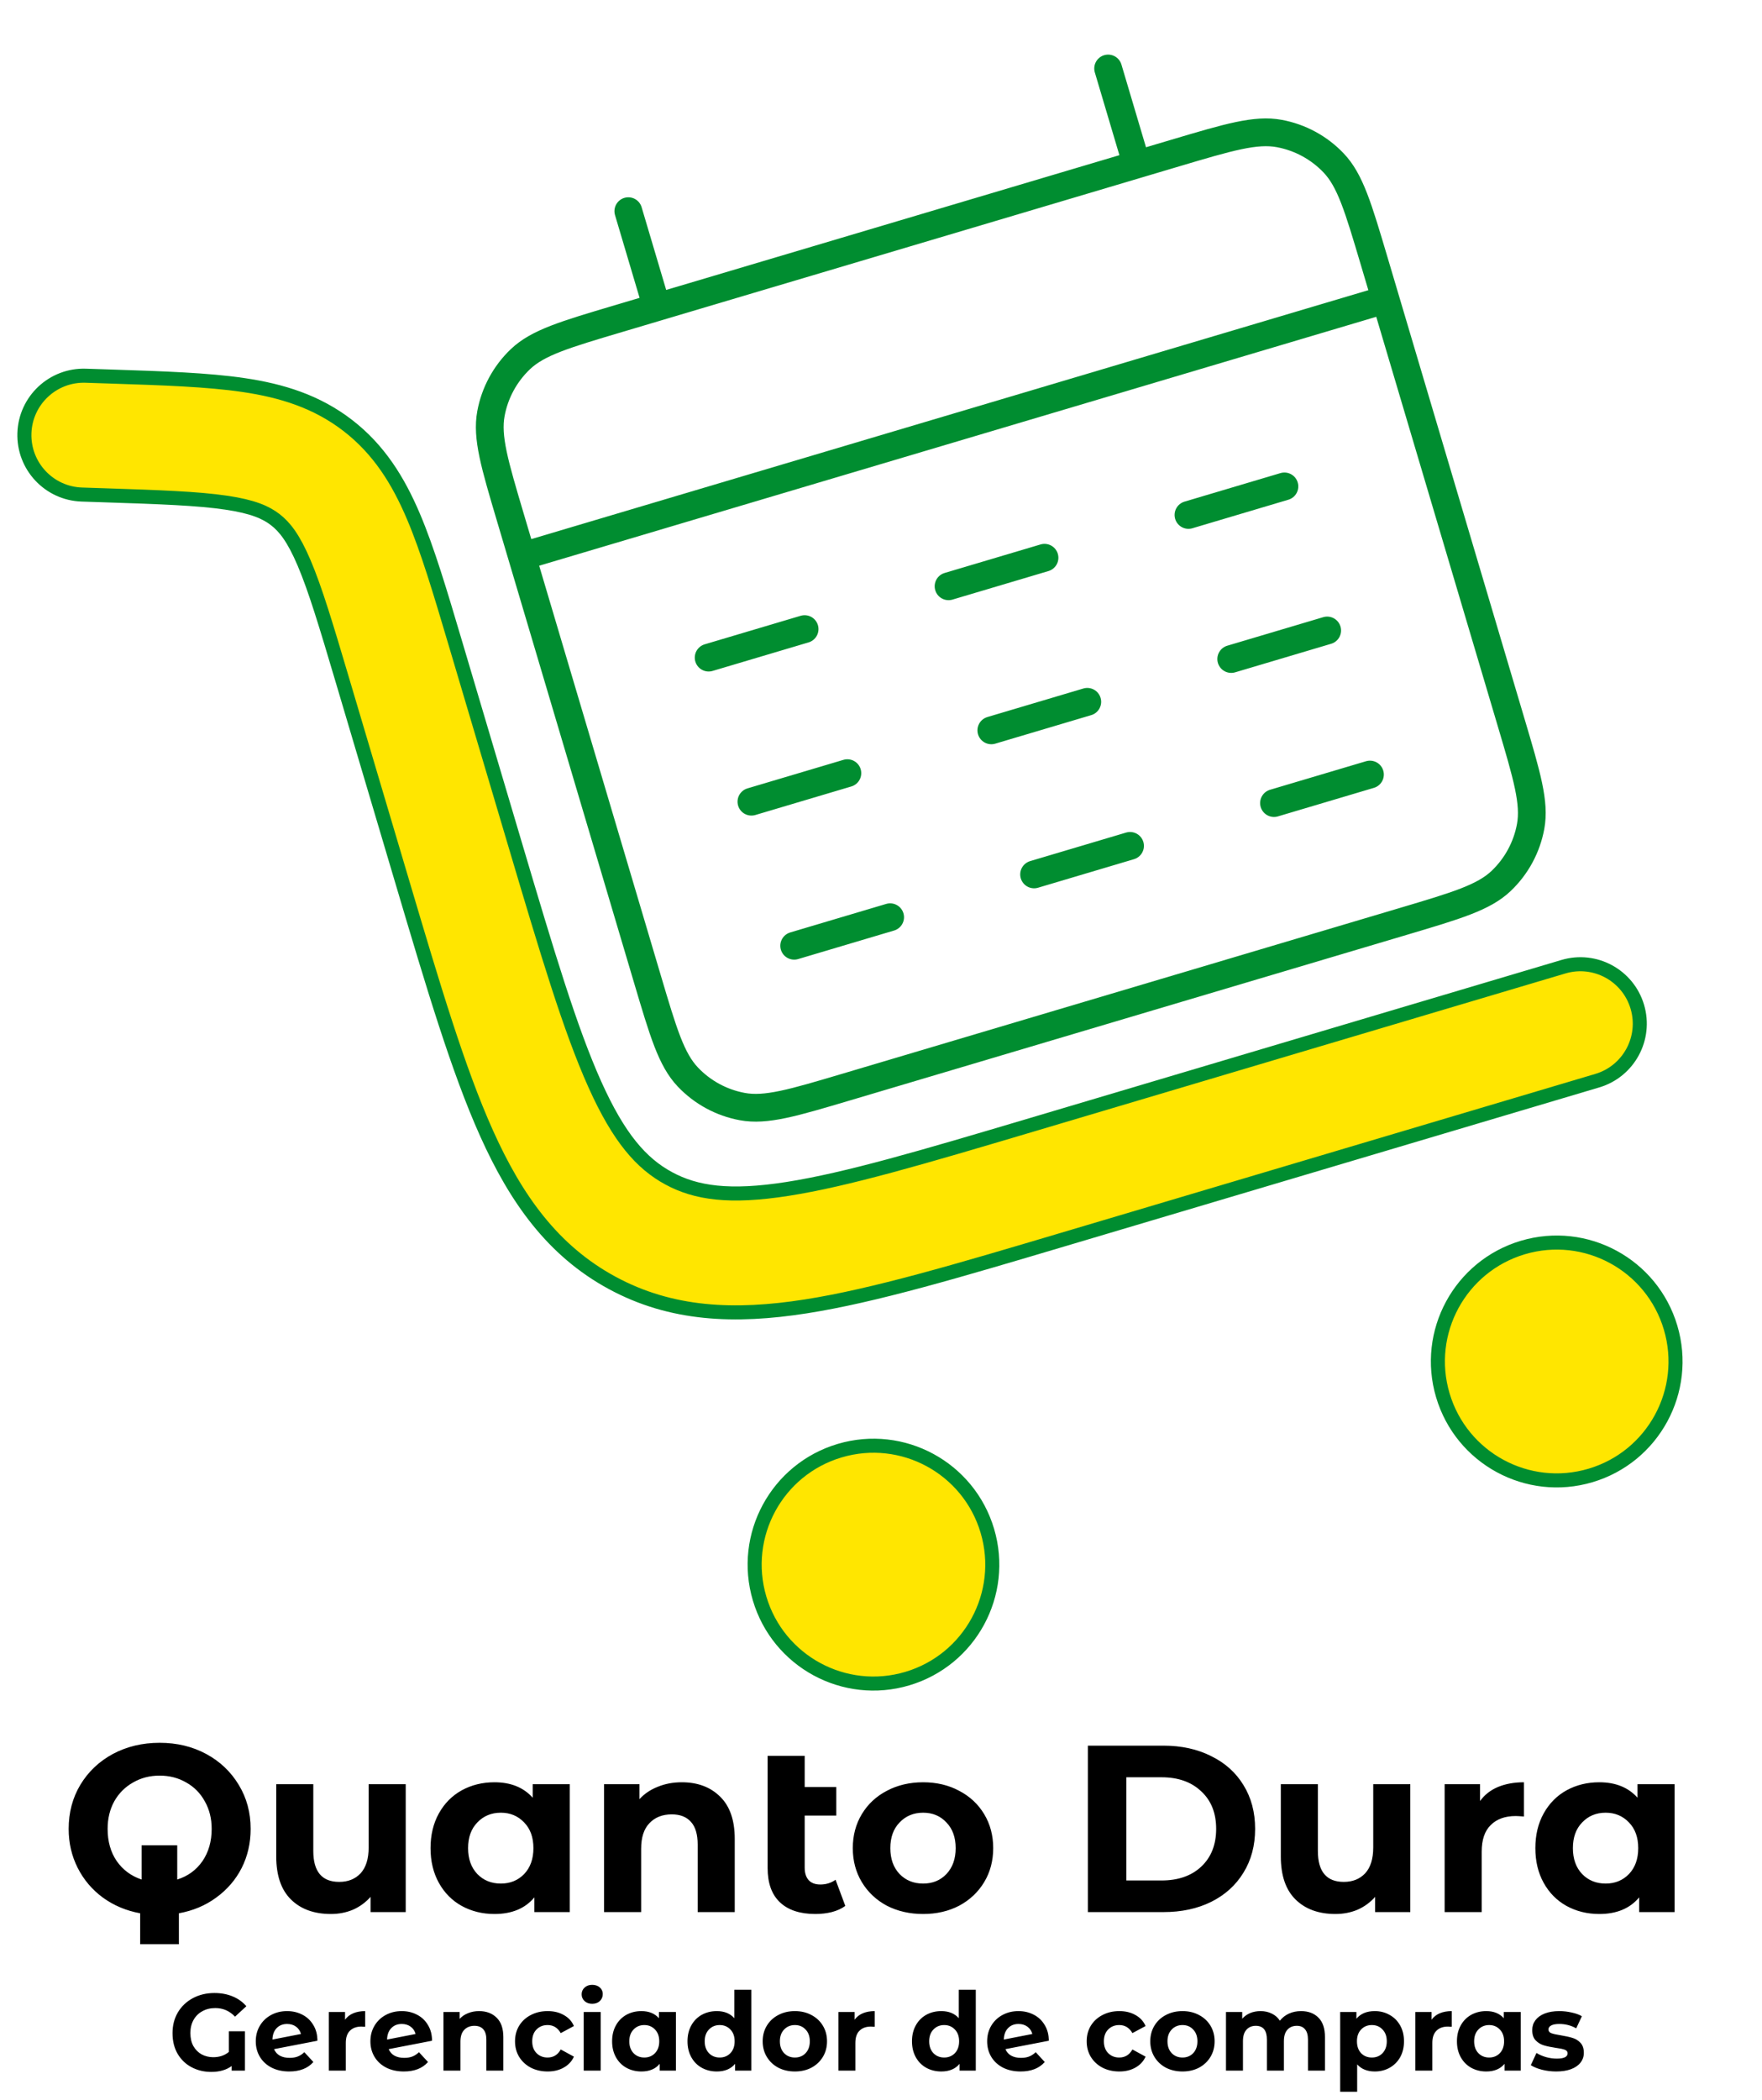 <svg width="418" height="498" viewBox="0 0 418 498" fill="none" xmlns="http://www.w3.org/2000/svg">
<path d="M59.459 433.636C59.459 437.019 58.745 440.119 57.318 442.938C55.89 445.719 53.88 448.05 51.287 449.929C48.732 451.808 45.783 453.048 42.439 453.65V460.979H33.252V453.65C29.946 453.048 26.996 451.808 24.404 449.929C21.849 448.05 19.857 445.701 18.43 442.882C17.002 440.063 16.288 436.981 16.288 433.636C16.288 429.765 17.208 426.288 19.049 423.206C20.928 420.087 23.502 417.643 26.771 415.877C30.077 414.111 33.778 413.227 37.874 413.227C41.969 413.227 45.651 414.111 48.92 415.877C52.189 417.643 54.763 420.087 56.641 423.206C58.52 426.288 59.459 429.765 59.459 433.636ZM42.044 445.644C44.562 444.855 46.553 443.408 48.018 441.303C49.484 439.161 50.216 436.605 50.216 433.636C50.216 431.193 49.672 429.013 48.582 427.096C47.53 425.179 46.065 423.695 44.186 422.642C42.307 421.552 40.203 421.007 37.874 421.007C35.544 421.007 33.44 421.552 31.561 422.642C29.683 423.695 28.198 425.179 27.109 427.096C26.057 429.013 25.531 431.193 25.531 433.636C25.531 436.605 26.245 439.142 27.672 441.247C29.138 443.352 31.11 444.817 33.59 445.644V437.526H42.044V445.644ZM96.248 423.037V453.368H87.907V449.76C86.742 451.075 85.352 452.09 83.736 452.804C82.121 453.481 80.373 453.819 78.495 453.819C74.512 453.819 71.356 452.673 69.026 450.38C66.697 448.087 65.532 444.686 65.532 440.176V423.037H74.324V438.879C74.324 443.765 76.372 446.208 80.467 446.208C82.571 446.208 84.262 445.532 85.54 444.178C86.817 442.788 87.456 440.739 87.456 438.033V423.037H96.248ZM135.166 423.037V453.368H126.768V449.873C124.589 452.503 121.433 453.819 117.3 453.819C114.444 453.819 111.852 453.18 109.522 451.902C107.23 450.624 105.427 448.801 104.112 446.434C102.796 444.066 102.139 441.322 102.139 438.202C102.139 435.083 102.796 432.339 104.112 429.971C105.427 427.603 107.23 425.781 109.522 424.503C111.852 423.225 114.444 422.586 117.3 422.586C121.17 422.586 124.194 423.807 126.374 426.25V423.037H135.166ZM118.821 446.603C121.038 446.603 122.879 445.851 124.345 444.348C125.81 442.807 126.543 440.758 126.543 438.202C126.543 435.647 125.81 433.617 124.345 432.114C122.879 430.573 121.038 429.802 118.821 429.802C116.567 429.802 114.707 430.573 113.242 432.114C111.776 433.617 111.044 435.647 111.044 438.202C111.044 440.758 111.776 442.807 113.242 444.348C114.707 445.851 116.567 446.603 118.821 446.603ZM161.735 422.586C165.492 422.586 168.517 423.713 170.809 425.969C173.139 428.224 174.303 431.569 174.303 436.004V453.368H165.511V437.357C165.511 434.951 164.985 433.166 163.933 432.001C162.881 430.798 161.359 430.197 159.368 430.197C157.151 430.197 155.385 430.892 154.07 432.283C152.755 433.636 152.098 435.665 152.098 438.372V453.368H143.306V423.037H151.703V426.589C152.868 425.311 154.314 424.334 156.043 423.657C157.771 422.943 159.669 422.586 161.735 422.586ZM200.533 451.902C199.669 452.541 198.598 453.03 197.321 453.368C196.081 453.669 194.785 453.819 193.432 453.819C189.787 453.819 186.988 452.898 185.034 451.057C183.081 449.215 182.104 446.509 182.104 442.938V416.328H190.896V423.713H198.392V430.479H190.896V442.825C190.896 444.103 191.215 445.099 191.854 445.813C192.493 446.49 193.413 446.828 194.616 446.828C195.968 446.828 197.171 446.452 198.223 445.701L200.533 451.902ZM218.992 453.819C215.798 453.819 212.924 453.161 210.369 451.846C207.851 450.493 205.879 448.632 204.451 446.264C203.023 443.897 202.309 441.209 202.309 438.202C202.309 435.196 203.023 432.508 204.451 430.14C205.879 427.773 207.851 425.931 210.369 424.616C212.924 423.262 215.798 422.586 218.992 422.586C222.185 422.586 225.041 423.262 227.558 424.616C230.076 425.931 232.048 427.773 233.476 430.14C234.904 432.508 235.618 435.196 235.618 438.202C235.618 441.209 234.904 443.897 233.476 446.264C232.048 448.632 230.076 450.493 227.558 451.846C225.041 453.161 222.185 453.819 218.992 453.819ZM218.992 446.603C221.246 446.603 223.087 445.851 224.515 444.348C225.98 442.807 226.713 440.758 226.713 438.202C226.713 435.647 225.98 433.617 224.515 432.114C223.087 430.573 221.246 429.802 218.992 429.802C216.737 429.802 214.877 430.573 213.412 432.114C211.947 433.617 211.214 435.647 211.214 438.202C211.214 440.758 211.947 442.807 213.412 444.348C214.877 445.851 216.737 446.603 218.992 446.603ZM258.075 413.904H275.997C280.281 413.904 284.057 414.731 287.326 416.384C290.632 418.001 293.187 420.293 294.991 423.262C296.832 426.232 297.752 429.689 297.752 433.636C297.752 437.582 296.832 441.04 294.991 444.009C293.187 446.979 290.632 449.29 287.326 450.944C284.057 452.56 280.281 453.368 275.997 453.368H258.075V413.904ZM275.546 445.87C279.492 445.87 282.629 444.78 284.959 442.6C287.326 440.382 288.509 437.394 288.509 433.636C288.509 429.877 287.326 426.908 284.959 424.728C282.629 422.511 279.492 421.402 275.546 421.402H267.205V445.87H275.546ZM334.564 423.037V453.368H326.223V449.76C325.058 451.075 323.668 452.09 322.052 452.804C320.437 453.481 318.69 453.819 316.811 453.819C312.828 453.819 309.672 452.673 307.343 450.38C305.013 448.087 303.848 444.686 303.848 440.176V423.037H312.64V438.879C312.64 443.765 314.688 446.208 318.784 446.208C320.888 446.208 322.579 445.532 323.856 444.178C325.134 442.788 325.772 440.739 325.772 438.033V423.037H334.564ZM351.108 427.04C352.16 425.574 353.569 424.465 355.335 423.713C357.139 422.962 359.205 422.586 361.535 422.586V430.704C360.558 430.629 359.9 430.592 359.562 430.592C357.045 430.592 355.072 431.306 353.644 432.734C352.217 434.125 351.503 436.229 351.503 439.048V453.368H342.711V423.037H351.108V427.04ZM397.26 423.037V453.368H388.862V449.873C386.683 452.503 383.527 453.819 379.394 453.819C376.538 453.819 373.946 453.18 371.616 451.902C369.324 450.624 367.521 448.801 366.206 446.434C364.89 444.066 364.233 441.322 364.233 438.202C364.233 435.083 364.89 432.339 366.206 429.971C367.521 427.603 369.324 425.781 371.616 424.503C373.946 423.225 376.538 422.586 379.394 422.586C383.264 422.586 386.288 423.807 388.468 426.25V423.037H397.26ZM380.915 446.603C383.132 446.603 384.973 445.851 386.439 444.348C387.904 442.807 388.637 440.758 388.637 438.202C388.637 435.647 387.904 433.617 386.439 432.114C384.973 430.573 383.132 429.802 380.915 429.802C378.661 429.802 376.801 430.573 375.336 432.114C373.87 433.617 373.138 435.647 373.138 438.202C373.138 440.758 373.87 442.807 375.336 444.348C376.801 445.851 378.661 446.603 380.915 446.603Z" fill="black"/>
<path d="M54.284 481.625H58.107V490.953H54.955V489.868C53.698 490.798 52.079 491.263 50.099 491.263C48.428 491.263 46.896 490.901 45.501 490.178C44.106 489.454 42.995 488.404 42.169 487.025C41.342 485.63 40.929 483.976 40.929 482.064C40.929 480.22 41.351 478.585 42.194 477.155C43.056 475.707 44.244 474.58 45.759 473.769C47.275 472.959 48.979 472.555 50.874 472.555C52.458 472.555 53.896 472.823 55.188 473.356C56.479 473.889 57.564 474.664 58.442 475.682L55.756 478.162C54.464 476.802 52.906 476.121 51.081 476.121C49.927 476.121 48.902 476.37 48.007 476.87C47.111 477.352 46.414 478.042 45.914 478.937C45.415 479.832 45.165 480.866 45.165 482.038C45.165 483.262 45.406 484.303 45.888 485.165C46.388 486.027 47.051 486.68 47.877 487.129C48.704 487.558 49.608 487.775 50.59 487.775C52.053 487.775 53.285 487.361 54.284 486.534V481.625ZM68.71 487.93C69.433 487.93 70.071 487.826 70.621 487.62C71.19 487.396 71.715 487.051 72.197 486.586L74.341 488.912C73.032 490.41 71.121 491.16 68.607 491.16C67.04 491.16 65.653 490.859 64.448 490.255C63.242 489.635 62.312 488.782 61.658 487.697C61.004 486.612 60.676 485.381 60.676 484.002C60.676 482.642 60.995 481.418 61.632 480.333C62.287 479.231 63.174 478.378 64.293 477.775C65.429 477.154 66.704 476.844 68.116 476.844C69.442 476.844 70.647 477.129 71.732 477.697C72.817 478.249 73.678 479.057 74.315 480.126C74.97 481.176 75.297 482.426 75.297 483.873L65.016 485.862C65.309 486.551 65.765 487.067 66.385 487.413C67.022 487.758 67.797 487.93 68.71 487.93ZM68.116 479.894C67.1 479.894 66.273 480.22 65.636 480.875C64.999 481.531 64.663 482.435 64.629 483.589L71.396 482.271C71.207 481.547 70.82 480.969 70.234 480.539C69.649 480.11 68.942 479.894 68.116 479.894ZM81.855 478.886C82.337 478.214 82.983 477.707 83.792 477.361C84.619 477.016 85.566 476.844 86.633 476.844V480.565C86.186 480.53 85.884 480.514 85.729 480.514C84.575 480.514 83.671 480.84 83.017 481.496C82.363 482.132 82.035 483.098 82.035 484.39V490.953H78.006V477.051H81.855V478.886ZM95.904 487.93C96.627 487.93 97.264 487.826 97.815 487.62C98.383 487.396 98.909 487.051 99.391 486.586L101.535 488.912C100.226 490.41 98.315 491.16 95.8 491.16C94.233 491.16 92.847 490.859 91.641 490.255C90.436 489.635 89.506 488.782 88.852 487.697C88.197 486.612 87.87 485.381 87.87 484.002C87.87 482.642 88.189 481.418 88.826 480.333C89.48 479.231 90.367 478.378 91.487 477.775C92.623 477.154 93.897 476.844 95.31 476.844C96.636 476.844 97.841 477.129 98.926 477.697C100.011 478.249 100.872 479.057 101.509 480.126C102.164 481.176 102.491 482.426 102.491 483.873L92.21 485.862C92.503 486.551 92.959 487.067 93.579 487.413C94.216 487.758 94.991 487.93 95.904 487.93ZM95.31 479.894C94.293 479.894 93.467 480.22 92.83 480.875C92.193 481.531 91.857 482.435 91.822 483.589L98.59 482.271C98.401 481.547 98.013 480.969 97.428 480.539C96.842 480.11 96.136 479.894 95.31 479.894ZM113.646 476.844C115.368 476.844 116.755 477.361 117.805 478.395C118.873 479.428 119.407 480.962 119.407 482.994V490.953H115.377V483.614C115.377 482.513 115.136 481.693 114.654 481.16C114.171 480.608 113.474 480.333 112.561 480.333C111.545 480.333 110.736 480.652 110.133 481.289C109.53 481.909 109.229 482.839 109.229 484.08V490.953H105.199V477.051H109.048V478.679C109.582 478.094 110.245 477.645 111.037 477.335C111.829 477.009 112.699 476.844 113.646 476.844ZM129.927 491.16C128.446 491.16 127.111 490.859 125.923 490.255C124.752 489.635 123.831 488.782 123.159 487.697C122.505 486.612 122.178 485.381 122.178 484.002C122.178 482.623 122.505 481.392 123.159 480.307C123.831 479.222 124.752 478.378 125.923 477.775C127.111 477.154 128.446 476.844 129.927 476.844C131.391 476.844 132.665 477.154 133.75 477.775C134.852 478.378 135.653 479.248 136.152 480.384L133.027 482.064C132.304 480.788 131.262 480.152 129.901 480.152C128.851 480.152 127.981 480.497 127.292 481.185C126.603 481.874 126.259 482.813 126.259 484.002C126.259 485.191 126.603 486.13 127.292 486.819C127.981 487.507 128.851 487.852 129.901 487.852C131.279 487.852 132.321 487.215 133.027 485.94L136.152 487.645C135.653 488.747 134.852 489.609 133.75 490.229C132.665 490.849 131.391 491.16 129.927 491.16ZM138.473 477.051H142.502V490.953H138.473V477.051ZM140.487 475.113C139.747 475.113 139.144 474.897 138.679 474.467C138.214 474.037 137.982 473.502 137.982 472.865C137.982 472.229 138.214 471.693 138.679 471.263C139.144 470.833 139.747 470.617 140.487 470.617C141.228 470.617 141.831 470.824 142.296 471.237C142.761 471.651 142.993 472.167 142.993 472.788C142.993 473.459 142.761 474.018 142.296 474.467C141.831 474.897 141.228 475.113 140.487 475.113ZM160.346 477.051V490.953H156.497V489.351C155.499 490.556 154.052 491.16 152.158 491.16C150.849 491.16 149.661 490.866 148.593 490.281C147.542 489.696 146.716 488.86 146.113 487.775C145.51 486.689 145.209 485.433 145.209 484.002C145.209 482.571 145.51 481.315 146.113 480.229C146.716 479.144 147.542 478.308 148.593 477.723C149.661 477.138 150.849 476.844 152.158 476.844C153.931 476.844 155.318 477.403 156.316 478.524V477.051H160.346ZM152.855 487.852C153.871 487.852 154.715 487.507 155.387 486.819C156.058 486.111 156.394 485.174 156.394 484.002C156.394 482.83 156.058 481.9 155.387 481.211C154.715 480.504 153.871 480.152 152.855 480.152C151.822 480.152 150.969 480.504 150.298 481.211C149.626 481.9 149.29 482.83 149.29 484.002C149.29 485.174 149.626 486.111 150.298 486.819C150.969 487.507 151.822 487.852 152.855 487.852ZM178.233 471.78V490.953H174.384V489.351C173.385 490.556 171.938 491.16 170.044 491.16C168.735 491.16 167.547 490.866 166.479 490.281C165.429 489.696 164.602 488.86 163.999 487.775C163.397 486.689 163.095 485.433 163.095 484.002C163.095 482.571 163.397 481.315 163.999 480.229C164.602 479.144 165.429 478.308 166.479 477.723C167.547 477.138 168.735 476.844 170.044 476.844C171.818 476.844 173.204 477.403 174.203 478.524V471.78H178.233ZM170.741 487.852C171.758 487.852 172.601 487.507 173.273 486.819C173.945 486.111 174.28 485.174 174.28 484.002C174.28 482.83 173.945 481.9 173.273 481.211C172.601 480.504 171.758 480.152 170.741 480.152C169.708 480.152 168.856 480.504 168.184 481.211C167.512 481.9 167.177 482.83 167.177 484.002C167.177 485.174 167.512 486.111 168.184 486.819C168.856 487.507 169.708 487.852 170.741 487.852ZM188.575 491.16C187.111 491.16 185.794 490.859 184.623 490.255C183.469 489.635 182.565 488.782 181.91 487.697C181.256 486.612 180.929 485.381 180.929 484.002C180.929 482.623 181.256 481.392 181.91 480.307C182.565 479.222 183.469 478.378 184.623 477.775C185.794 477.154 187.111 476.844 188.575 476.844C190.039 476.844 191.348 477.154 192.501 477.775C193.655 478.378 194.559 479.222 195.214 480.307C195.868 481.392 196.195 482.623 196.195 484.002C196.195 485.381 195.868 486.612 195.214 487.697C194.559 488.782 193.655 489.635 192.501 490.255C191.348 490.859 190.039 491.16 188.575 491.16ZM188.575 487.852C189.608 487.852 190.452 487.507 191.106 486.819C191.778 486.111 192.114 485.174 192.114 484.002C192.114 482.83 191.778 481.9 191.106 481.211C190.452 480.504 189.608 480.152 188.575 480.152C187.542 480.152 186.689 480.504 186.018 481.211C185.346 481.9 185.01 482.83 185.01 484.002C185.01 485.174 185.346 486.111 186.018 486.819C186.689 487.507 187.542 487.852 188.575 487.852ZM202.738 478.886C203.22 478.214 203.866 477.707 204.675 477.361C205.502 477.016 206.449 476.844 207.517 476.844V480.565C207.069 480.53 206.767 480.514 206.612 480.514C205.459 480.514 204.555 480.84 203.9 481.496C203.246 482.132 202.919 483.098 202.919 484.39V490.953H198.889V477.051H202.738V478.886ZM231.485 471.78V490.953H227.636V489.351C226.637 490.556 225.19 491.16 223.296 491.16C221.987 491.16 220.799 490.866 219.731 490.281C218.681 489.696 217.854 488.86 217.252 487.775C216.649 486.689 216.348 485.433 216.348 484.002C216.348 482.571 216.649 481.315 217.252 480.229C217.854 479.144 218.681 478.308 219.731 477.723C220.799 477.138 221.987 476.844 223.296 476.844C225.07 476.844 226.456 477.403 227.455 478.524V471.78H231.485ZM223.994 487.852C225.01 487.852 225.854 487.507 226.525 486.819C227.197 486.111 227.533 485.174 227.533 484.002C227.533 482.83 227.197 481.9 226.525 481.211C225.854 480.504 225.01 480.152 223.994 480.152C222.96 480.152 222.108 480.504 221.436 481.211C220.765 481.9 220.429 482.83 220.429 484.002C220.429 485.174 220.765 486.111 221.436 486.819C222.108 487.507 222.96 487.852 223.994 487.852ZM242.214 487.93C242.938 487.93 243.574 487.826 244.126 487.62C244.694 487.396 245.22 487.051 245.702 486.586L247.846 488.912C246.538 490.41 244.626 491.16 242.111 491.16C240.545 491.16 239.157 490.859 237.952 490.255C236.748 489.635 235.818 488.782 235.162 487.697C234.508 486.612 234.181 485.381 234.181 484.002C234.181 482.642 234.5 481.418 235.137 480.333C235.792 479.231 236.677 478.378 237.797 477.775C238.934 477.154 240.209 476.844 241.62 476.844C242.947 476.844 244.152 477.129 245.237 477.697C246.322 478.249 247.184 479.057 247.82 480.126C248.475 481.176 248.802 482.426 248.802 483.873L238.521 485.862C238.814 486.551 239.27 487.067 239.89 487.413C240.526 487.758 241.301 487.93 242.214 487.93ZM241.62 479.894C240.604 479.894 239.777 480.22 239.141 480.875C238.504 481.531 238.168 482.435 238.133 483.589L244.901 482.271C244.711 481.547 244.323 480.969 243.739 480.539C243.154 480.11 242.447 479.894 241.62 479.894ZM265.543 491.16C264.061 491.16 262.727 490.859 261.539 490.255C260.367 489.635 259.446 488.782 258.775 487.697C258.12 486.612 257.793 485.381 257.793 484.002C257.793 482.623 258.12 481.392 258.775 480.307C259.446 479.222 260.367 478.378 261.539 477.775C262.727 477.154 264.061 476.844 265.543 476.844C267.006 476.844 268.281 477.154 269.366 477.775C270.467 478.378 271.268 479.248 271.768 480.384L268.642 482.064C267.919 480.788 266.876 480.152 265.517 480.152C264.465 480.152 263.596 480.497 262.908 481.185C262.217 481.874 261.875 482.813 261.875 484.002C261.875 485.191 262.217 486.13 262.908 486.819C263.596 487.507 264.465 487.852 265.517 487.852C266.893 487.852 267.936 487.215 268.642 485.94L271.768 487.645C271.268 488.747 270.467 489.609 269.366 490.229C268.281 490.849 267.006 491.16 265.543 491.16ZM280.525 491.16C279.06 491.16 277.742 490.859 276.573 490.255C275.417 489.635 274.513 488.782 273.86 487.697C273.205 486.612 272.879 485.381 272.879 484.002C272.879 482.623 273.205 481.392 273.86 480.307C274.513 479.222 275.417 478.378 276.573 477.775C277.742 477.154 279.06 476.844 280.525 476.844C281.988 476.844 283.296 477.154 284.451 477.775C285.604 478.378 286.508 479.222 287.164 480.307C287.816 481.392 288.145 482.623 288.145 484.002C288.145 485.381 287.816 486.612 287.164 487.697C286.508 488.782 285.604 489.635 284.451 490.255C283.296 490.859 281.988 491.16 280.525 491.16ZM280.525 487.852C281.558 487.852 282.401 487.507 283.056 486.819C283.728 486.111 284.064 485.174 284.064 484.002C284.064 482.83 283.728 481.9 283.056 481.211C282.401 480.504 281.558 480.152 280.525 480.152C279.492 480.152 278.639 480.504 277.968 481.211C277.296 481.9 276.96 482.83 276.96 484.002C276.96 485.174 277.296 486.111 277.968 486.819C278.639 487.507 279.492 487.852 280.525 487.852ZM308.637 476.844C310.374 476.844 311.753 477.361 312.77 478.395C313.803 479.412 314.319 480.944 314.319 482.994V490.953H310.29V483.614C310.29 482.513 310.057 481.693 309.592 481.16C309.144 480.608 308.498 480.333 307.655 480.333C306.706 480.333 305.957 480.643 305.408 481.263C304.856 481.867 304.581 482.771 304.581 483.976V490.953H300.551V483.614C300.551 481.427 299.673 480.333 297.917 480.333C296.987 480.333 296.245 480.643 295.695 481.263C295.143 481.867 294.868 482.771 294.868 483.976V490.953H290.839V477.051H294.688V478.653C295.204 478.068 295.831 477.62 296.573 477.31C297.329 476.999 298.156 476.844 299.053 476.844C300.035 476.844 300.92 477.042 301.714 477.439C302.505 477.817 303.142 478.378 303.625 479.118C304.194 478.395 304.907 477.836 305.769 477.439C306.648 477.042 307.603 476.844 308.637 476.844ZM326.146 476.844C327.437 476.844 328.607 477.145 329.659 477.749C330.725 478.334 331.561 479.17 332.164 480.255C332.765 481.324 333.068 482.571 333.068 484.002C333.068 485.433 332.765 486.689 332.164 487.775C331.561 488.843 330.725 489.677 329.659 490.281C328.607 490.866 327.437 491.16 326.146 491.16C324.37 491.16 322.975 490.6 321.961 489.48V495.966H317.931V477.051H321.78V478.653C322.778 477.448 324.234 476.844 326.146 476.844ZM325.448 487.852C326.481 487.852 327.324 487.507 327.98 486.819C328.651 486.111 328.987 485.174 328.987 484.002C328.987 482.83 328.651 481.9 327.98 481.211C327.324 480.504 326.481 480.152 325.448 480.152C324.415 480.152 323.562 480.504 322.891 481.211C322.236 481.9 321.909 482.83 321.909 484.002C321.909 485.174 322.236 486.111 322.891 486.819C323.562 487.507 324.415 487.852 325.448 487.852ZM339.613 478.886C340.097 478.214 340.743 477.707 341.551 477.361C342.377 477.016 343.326 476.844 344.392 476.844V480.565C343.946 480.53 343.643 480.514 343.488 480.514C342.335 480.514 341.431 480.84 340.776 481.496C340.123 482.132 339.794 483.098 339.794 484.39V490.953H335.764V477.051H339.613V478.886ZM360.767 477.051V490.953H356.918V489.351C355.92 490.556 354.473 491.16 352.578 491.16C351.27 491.16 350.082 490.866 349.013 490.281C347.964 489.696 347.137 488.86 346.534 487.775C345.93 486.689 345.63 485.433 345.63 484.002C345.63 482.571 345.93 481.315 346.534 480.229C347.137 479.144 347.964 478.308 349.013 477.723C350.082 477.138 351.27 476.844 352.578 476.844C354.351 476.844 355.739 477.403 356.737 478.524V477.051H360.767ZM353.276 487.852C354.293 487.852 355.136 487.507 355.807 486.819C356.479 486.111 356.815 485.174 356.815 484.002C356.815 482.83 356.479 481.9 355.807 481.211C355.136 480.504 354.293 480.152 353.276 480.152C352.242 480.152 351.39 480.504 350.718 481.211C350.047 481.9 349.711 482.83 349.711 484.002C349.711 485.174 350.047 486.111 350.718 486.819C351.39 487.507 352.242 487.852 353.276 487.852ZM369.174 491.16C368.018 491.16 366.891 491.021 365.79 490.746C364.686 490.453 363.808 490.091 363.155 489.661L364.498 486.767C365.118 487.164 365.867 487.49 366.746 487.749C367.624 487.991 368.483 488.11 369.329 488.11C371.034 488.11 371.886 487.688 371.886 486.844C371.886 486.447 371.654 486.163 371.189 485.992C370.724 485.82 370.007 485.672 369.045 485.552C367.908 485.381 366.969 485.181 366.229 484.958C365.487 484.735 364.841 484.338 364.292 483.769C363.756 483.201 363.491 482.391 363.491 481.341C363.491 480.462 363.74 479.687 364.24 479.015C364.757 478.327 365.496 477.791 366.461 477.413C367.443 477.035 368.596 476.844 369.923 476.844C370.904 476.844 371.877 476.957 372.842 477.18C373.823 477.387 374.631 477.681 375.27 478.059L373.927 480.927C372.703 480.239 371.369 479.894 369.923 479.894C369.061 479.894 368.415 480.013 367.986 480.255C367.553 480.497 367.34 480.807 367.34 481.185C367.34 481.615 367.572 481.918 368.037 482.09C368.502 482.261 369.242 482.426 370.259 482.581C371.395 482.771 372.325 482.978 373.048 483.201C373.772 483.408 374.399 483.795 374.934 484.364C375.467 484.932 375.735 485.724 375.735 486.741C375.735 487.603 375.477 488.369 374.96 489.041C374.443 489.713 373.685 490.239 372.687 490.617C371.705 490.979 370.533 491.16 369.174 491.16Z" fill="black"/>
<path fill-rule="evenodd" clip-rule="evenodd" d="M5.79 102.708C6.047 94.927 12.56 88.828 20.337 89.085L25.581 89.257C25.842 89.266 26.103 89.275 26.362 89.283C38.76 89.691 49.237 90.036 57.769 91.297C66.839 92.636 75.118 95.177 82.521 100.895C89.925 106.613 94.477 113.981 98.068 122.419C101.447 130.357 104.432 140.409 107.965 152.304L122.191 200.199C129.871 226.059 135.257 244.086 141.128 257.149C146.831 269.841 152.16 275.876 158.626 279.38C165.091 282.883 173.055 284.055 186.797 281.903C200.944 279.69 218.982 274.363 244.833 266.679L370.9 229.21C378.36 226.993 386.204 231.243 388.421 238.706C390.637 246.169 386.387 254.015 378.926 256.233L251.871 293.996C227.242 301.316 207.39 307.217 191.152 309.756C174.294 312.394 159.26 311.786 145.199 304.165C131.138 296.543 122.42 284.276 115.424 268.706C108.685 253.712 102.787 233.854 95.47 209.217L81.173 161.083C77.358 148.238 74.813 139.745 72.139 133.462C69.607 127.512 67.497 124.906 65.299 123.209C63.101 121.512 60.047 120.129 53.652 119.185C46.899 118.187 38.041 117.874 24.653 117.433L19.409 117.26C11.632 117.003 5.534 110.488 5.79 102.708Z" fill="#FFE600" stroke="#008D30" stroke-width="3.333"/>
<path d="M199.187 343.963C214.107 339.528 229.795 348.034 234.228 362.957C238.661 377.881 230.16 393.575 215.24 398.01C200.32 402.443 184.632 393.939 180.199 379.016C175.766 364.092 184.267 348.398 199.187 343.963Z" fill="#FFE600" stroke="#008D30" stroke-width="3.333"/>
<path d="M396.316 314.785C391.882 299.859 376.193 291.358 361.274 295.791C346.355 300.226 337.852 315.918 342.286 330.844C346.719 345.767 362.408 354.271 377.327 349.838C392.246 345.403 400.747 329.709 396.316 314.785Z" fill="#FFE600" stroke="#008D30" stroke-width="3.333"/>
<path d="M123.818 131.918L328.705 71.024M149.057 50.069L155.821 72.841M262.882 16.239L269.648 39.011M168.112 155.928L190.877 149.162M225.025 139.012L247.789 132.246M281.939 122.097L304.703 115.331M178.258 190.086L201.023 183.32M235.172 173.171L257.936 166.405M292.083 156.256L314.848 149.49M188.404 224.245L211.169 217.478M245.317 207.329L268.081 200.563M302.23 190.414L324.995 183.648M200.826 257.727L332.864 218.483C345.613 214.694 351.989 212.799 356.122 208.87C359.757 205.414 362.204 200.895 363.113 195.961C364.148 190.353 362.253 183.976 358.465 171.222L326 61.915C322.21 49.161 320.317 42.784 316.388 38.651C312.934 35.014 308.416 32.566 303.484 31.655C297.877 30.62 291.503 32.515 278.752 36.305L146.715 75.548C133.965 79.337 127.59 81.232 123.458 85.161C119.823 88.618 117.375 93.136 116.465 98.07C115.431 103.679 117.325 110.055 121.113 122.809L153.58 232.116C157.368 244.87 159.262 251.248 163.19 255.38C166.645 259.016 171.163 261.466 176.095 262.376C181.702 263.411 188.076 261.516 200.826 257.727Z" stroke="#008D30" stroke-width="6.583" stroke-linecap="round"/>
</svg>
